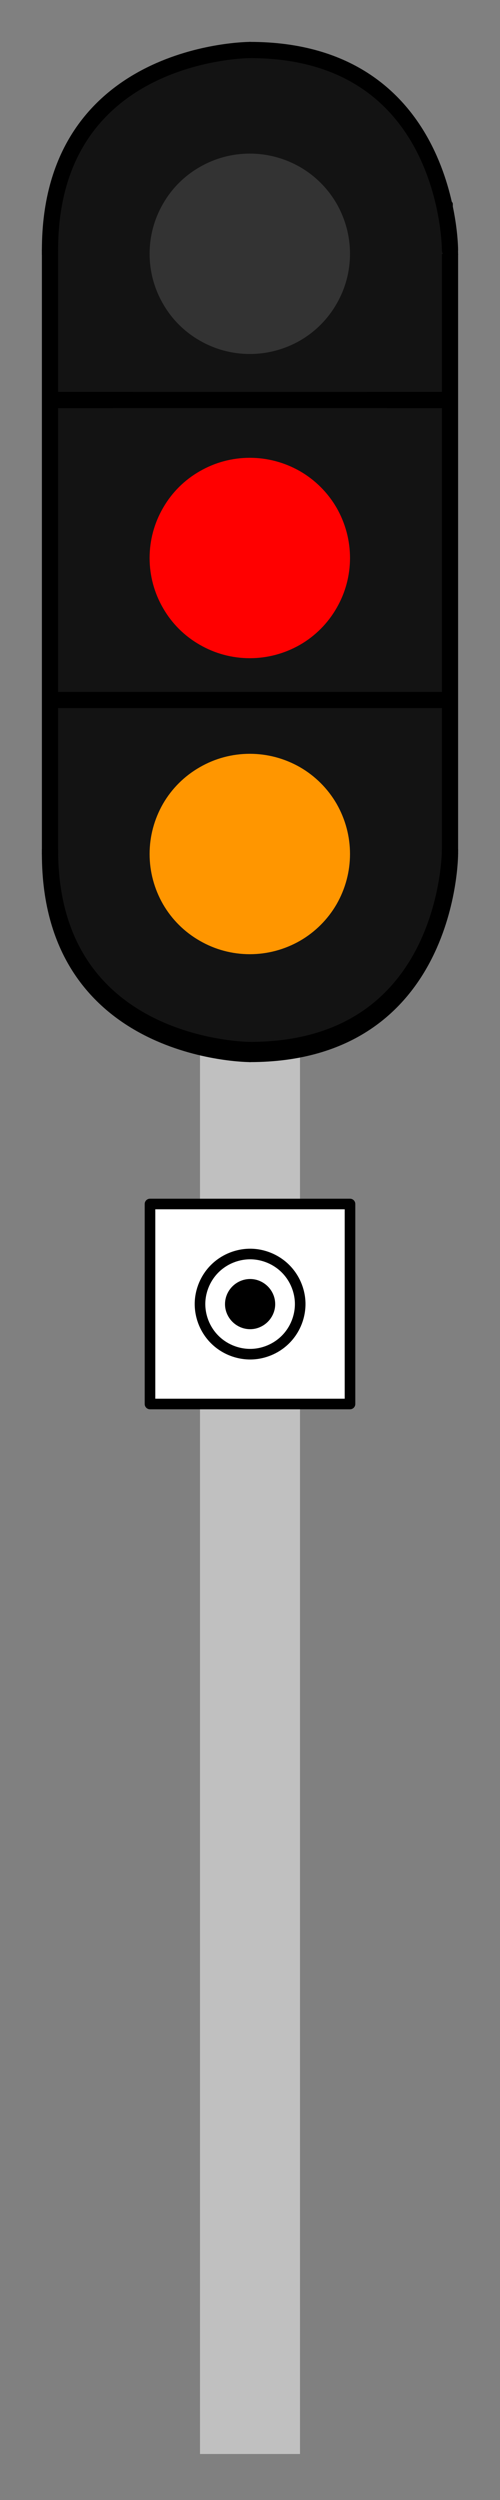 <?xml version="1.0" encoding="UTF-8"?>
<!DOCTYPE svg PUBLIC "-//W3C//DTD SVG 1.1//EN" "http://www.w3.org/Graphics/SVG/1.1/DTD/svg11.dtd">
<svg version="1.2" width="25mm" height="125mm" viewBox="0 0 2500 12500" preserveAspectRatio="xMidYMid" fill-rule="evenodd" stroke-width="28.222" stroke-linejoin="round" xmlns="http://www.w3.org/2000/svg" xmlns:ooo="http://xml.openoffice.org/svg/export" xmlns:xlink="http://www.w3.org/1999/xlink" xmlns:presentation="http://sun.com/xmlns/staroffice/presentation" xmlns:smil="http://www.w3.org/2001/SMIL20/" xmlns:anim="urn:oasis:names:tc:opendocument:xmlns:animation:1.0" xmlns:svg="urn:oasis:names:tc:opendocument:xmlns:svg-compatible:1.0" xml:space="preserve">
 <rect x="0" y="0" width="2500" height="12500" fill="#808080" stroke="none"/>
 <defs class="ClipPathGroup">
  <clipPath id="presentation_clip_path" clipPathUnits="userSpaceOnUse">
   <rect x="0" y="0" width="2500" height="12500"/>
  </clipPath>
  <clipPath id="presentation_clip_path_shrink" clipPathUnits="userSpaceOnUse">
   <rect x="2" y="12" width="2495" height="12475"/>
  </clipPath>
 </defs>
 <defs class="TextShapeIndex">
  <g ooo:slide="id1" ooo:id-list="id3 id4 id5 id6 id7 id8 id9 id10 id11 id12 id13 id14 id15 id16 id17 id18 id19 id20 id21 id22 id23 id24 id25 id26 id27 id28 id29"/>
 </defs>
 <defs class="EmbeddedBulletChars">
  <g id="bullet-char-template-57356" transform="scale(0,-0)">
   <path d="M 580,1141 L 1163,571 580,0 -4,571 580,1141 Z"/>
  </g>
  <g id="bullet-char-template-57354" transform="scale(0,-0)">
   <path d="M 8,1128 L 1137,1128 1137,0 8,0 8,1128 Z"/>
  </g>
  <g id="bullet-char-template-10146" transform="scale(0,-0)">
   <path d="M 174,0 L 602,739 174,1481 1456,739 174,0 Z M 1358,739 L 309,1346 659,739 1358,739 Z"/>
  </g>
  <g id="bullet-char-template-10132" transform="scale(0,-0)">
   <path d="M 2015,739 L 1276,0 717,0 1260,543 174,543 174,936 1260,936 717,1481 1274,1481 2015,739 Z"/>
  </g>
  <g id="bullet-char-template-10007" transform="scale(0,-0)">
   <path d="M 0,-2 C -7,14 -16,27 -25,37 L 356,567 C 262,823 215,952 215,954 215,979 228,992 255,992 264,992 276,990 289,987 310,991 331,999 354,1012 L 381,999 492,748 772,1049 836,1024 860,1049 C 881,1039 901,1025 922,1006 886,937 835,863 770,784 769,783 710,716 594,584 L 774,223 C 774,196 753,168 711,139 L 727,119 C 717,90 699,76 672,76 641,76 570,178 457,381 L 164,-76 C 142,-110 111,-127 72,-127 30,-127 9,-110 8,-76 1,-67 -2,-52 -2,-32 -2,-23 -1,-13 0,-2 Z"/>
  </g>
  <g id="bullet-char-template-10004" transform="scale(0,-0)">
   <path d="M 285,-33 C 182,-33 111,30 74,156 52,228 41,333 41,471 41,549 55,616 82,672 116,743 169,778 240,778 293,778 328,747 346,684 L 369,508 C 377,444 397,411 428,410 L 1163,1116 C 1174,1127 1196,1133 1229,1133 1271,1133 1292,1118 1292,1087 L 1292,965 C 1292,929 1282,901 1262,881 L 442,47 C 390,-6 338,-33 285,-33 Z"/>
  </g>
  <g id="bullet-char-template-9679" transform="scale(0,-0)">
   <path d="M 813,0 C 632,0 489,54 383,161 276,268 223,411 223,592 223,773 276,916 383,1023 489,1130 632,1184 813,1184 992,1184 1136,1130 1245,1023 1353,916 1407,772 1407,592 1407,412 1353,268 1245,161 1136,54 992,0 813,0 Z"/>
  </g>
  <g id="bullet-char-template-8226" transform="scale(0,-0)">
   <path d="M 346,457 C 273,457 209,483 155,535 101,586 74,649 74,723 74,796 101,859 155,911 209,963 273,989 346,989 419,989 480,963 531,910 582,859 608,796 608,723 608,648 583,586 532,535 482,483 420,457 346,457 Z"/>
  </g>
  <g id="bullet-char-template-8211" transform="scale(0,-0)">
   <path d="M -4,459 L 1135,459 1135,606 -4,606 -4,459 Z"/>
  </g>
  <g id="bullet-char-template-61548" transform="scale(0,-0)">
   <path d="M 173,740 C 173,903 231,1043 346,1159 462,1274 601,1332 765,1332 928,1332 1067,1274 1183,1159 1299,1043 1357,903 1357,740 1357,577 1299,437 1183,322 1067,206 928,148 765,148 601,148 462,206 346,322 231,437 173,577 173,740 Z"/>
  </g>
 </defs>
 <g>
  <g id="id2" class="Master_Slide">
   <g id="bg-id2" class="Background"/>
   <g id="bo-id2" class="BackgroundObjects"/>
  </g>
 </g>
 <g class="SlideGroup">
  <g>
   <g id="container-id1">
    <g id="id1" class="Slide" clip-path="url(#presentation_clip_path)">
     <g class="Page">
      <g class="com.sun.star.drawing.CustomShape">
       <g id="id3">
        <rect class="BoundingBox" stroke="none" fill="none" x="1000" y="2270" width="501" height="10001"/>
        <path fill="rgb(192,192,192)" stroke="none" d="M 1250,12270 L 1000,12270 1000,2270 1500,2270 1500,12270 1250,12270 Z"/>
       </g>
      </g>
      <g class="com.sun.star.drawing.LineShape">
       <g id="id4">
        <rect class="BoundingBox" stroke="none" fill="none" x="209" y="3479" width="2083" height="83"/>
        <path fill="none" stroke="rgb(0,0,0)" stroke-width="81" stroke-linejoin="round" d="M 250,3520 L 2250,3520"/>
       </g>
      </g>
      <g class="com.sun.star.drawing.LineShape">
       <g id="id5">
        <rect class="BoundingBox" stroke="none" fill="none" x="209" y="1979" width="2083" height="83"/>
        <path fill="none" stroke="rgb(0,0,0)" stroke-width="81" stroke-linejoin="round" d="M 250,2020 L 2250,2020"/>
       </g>
      </g>
      <g class="com.sun.star.drawing.OpenBezierShape">
       <g id="id6">
        <rect class="BoundingBox" stroke="none" fill="none" x="209" y="4229" width="1083" height="1083"/>
        <path fill="none" stroke="rgb(0,0,0)" stroke-width="81" stroke-linejoin="round" stroke-linecap="round" d="M 250,4270 C 250,5270 1250,5270 1250,5270"/>
       </g>
      </g>
      <g class="com.sun.star.drawing.OpenBezierShape">
       <g id="id7">
        <rect class="BoundingBox" stroke="none" fill="none" x="1209" y="4229" width="1083" height="1083"/>
        <path fill="none" stroke="rgb(0,0,0)" stroke-width="81" stroke-linejoin="round" stroke-linecap="round" d="M 1250,5270 C 2250,5270 2250,4270 2250,4270"/>
       </g>
      </g>
      <g class="com.sun.star.drawing.OpenBezierShape">
       <g id="id8">
        <rect class="BoundingBox" stroke="none" fill="none" x="209" y="229" width="1083" height="1083"/>
        <path fill="none" stroke="rgb(0,0,0)" stroke-width="81" stroke-linejoin="round" stroke-linecap="round" d="M 250,1270 C 250,270 1250,270 1250,270"/>
       </g>
      </g>
      <g class="com.sun.star.drawing.LineShape">
       <g id="id9">
        <rect class="BoundingBox" stroke="none" fill="none" x="209" y="1979" width="2083" height="83"/>
        <path fill="none" stroke="rgb(0,0,0)" stroke-width="81" stroke-linejoin="round" d="M 250,2020 L 2250,2020"/>
       </g>
      </g>
      <g class="com.sun.star.drawing.OpenBezierShape">
       <g id="id10">
        <rect class="BoundingBox" stroke="none" fill="none" x="1209" y="229" width="1083" height="1083"/>
        <path fill="none" stroke="rgb(0,0,0)" stroke-width="81" stroke-linejoin="round" stroke-linecap="round" d="M 1250,270 C 2250,270 2250,1270 2250,1270"/>
       </g>
      </g>
      <g class="com.sun.star.drawing.CustomShape">
       <g id="id11">
        <rect class="BoundingBox" stroke="none" fill="none" x="249" y="1019" width="2003" height="3023"/>
        <path fill="rgb(19,19,19)" stroke="none" d="M 1250,4040 L 250,4040 250,1020 2250,1020 2250,4040 1250,4040 Z"/>
        <path fill="none" stroke="rgb(0,0,0)" d="M 1250,4040 L 250,4040 250,1020 2250,1020 2250,4040 1250,4040 Z"/>
       </g>
      </g>
      <g class="com.sun.star.drawing.CustomShape">
       <g id="id12">
        <rect class="BoundingBox" stroke="none" fill="none" x="250" y="270" width="2002" height="2002"/>
        <path fill="rgb(19,19,19)" stroke="none" d="M 2251,1271 C 2251,1446 2205,1619 2117,1771 2029,1923 1903,2049 1751,2137 1599,2225 1426,2271 1251,2271 1075,2271 902,2225 750,2137 598,2049 472,1923 384,1771 296,1619 250,1446 250,1271 250,1095 296,922 384,770 472,618 598,492 750,404 902,316 1075,270 1250,270 1426,270 1599,316 1751,404 1903,492 2029,618 2117,770 2205,922 2251,1095 2251,1270 L 2251,1271 Z"/>
       </g>
      </g>
      <g class="com.sun.star.drawing.CustomShape">
       <g id="id13">
        <rect class="BoundingBox" stroke="none" fill="none" x="250" y="3270" width="2002" height="2002"/>
        <path fill="rgb(19,19,19)" stroke="none" d="M 2251,4271 C 2251,4446 2205,4619 2117,4771 2029,4923 1903,5049 1751,5137 1599,5225 1426,5271 1251,5271 1075,5271 902,5225 750,5137 598,5049 472,4923 384,4771 296,4619 250,4446 250,4271 250,4095 296,3922 384,3770 472,3618 598,3492 750,3404 902,3316 1075,3270 1250,3270 1426,3270 1599,3316 1751,3404 1903,3492 2029,3618 2117,3770 2205,3922 2251,4095 2251,4270 L 2251,4271 Z"/>
       </g>
      </g>
      <g class="com.sun.star.drawing.LineShape">
       <g id="id14">
        <rect class="BoundingBox" stroke="none" fill="none" x="209" y="1959" width="2083" height="83"/>
        <path fill="none" stroke="rgb(0,0,0)" stroke-width="81" stroke-linejoin="round" d="M 250,2000 L 2250,2000"/>
       </g>
      </g>
      <g class="com.sun.star.drawing.OpenBezierShape">
       <g id="id15">
        <rect class="BoundingBox" stroke="none" fill="none" x="209" y="4209" width="1083" height="1083"/>
        <path fill="none" stroke="rgb(0,0,0)" stroke-width="81" stroke-linejoin="round" stroke-linecap="round" d="M 250,4250 C 250,5250 1250,5250 1250,5250"/>
       </g>
      </g>
      <g class="com.sun.star.drawing.OpenBezierShape">
       <g id="id16">
        <rect class="BoundingBox" stroke="none" fill="none" x="1209" y="4209" width="1083" height="1083"/>
        <path fill="none" stroke="rgb(0,0,0)" stroke-width="81" stroke-linejoin="round" stroke-linecap="round" d="M 1250,5250 C 2250,5250 2250,4250 2250,4250"/>
       </g>
      </g>
      <g class="com.sun.star.drawing.OpenBezierShape">
       <g id="id17">
        <rect class="BoundingBox" stroke="none" fill="none" x="209" y="209" width="1083" height="1083"/>
        <path fill="none" stroke="rgb(0,0,0)" stroke-width="81" stroke-linejoin="round" stroke-linecap="round" d="M 250,1250 C 250,250 1250,250 1250,250"/>
       </g>
      </g>
      <g class="com.sun.star.drawing.OpenBezierShape">
       <g id="id18">
        <rect class="BoundingBox" stroke="none" fill="none" x="1209" y="209" width="1083" height="1083"/>
        <path fill="none" stroke="rgb(0,0,0)" stroke-width="81" stroke-linejoin="round" stroke-linecap="round" d="M 1250,250 C 2250,250 2250,1250 2250,1250"/>
       </g>
      </g>
      <g class="com.sun.star.drawing.CustomShape">
       <g id="id19">
        <rect class="BoundingBox" stroke="none" fill="none" x="250" y="1770" width="2002" height="2002"/>
        <path fill="rgb(19,19,19)" stroke="none" d="M 2251,2771 C 2251,2946 2205,3119 2117,3271 2029,3423 1903,3549 1751,3637 1599,3725 1426,3771 1251,3771 1075,3771 902,3725 750,3637 598,3549 472,3423 384,3271 296,3119 250,2946 250,2771 250,2595 296,2422 384,2270 472,2118 598,1992 750,1904 902,1816 1075,1770 1250,1770 1426,1770 1599,1816 1751,1904 1903,1992 2029,2118 2117,2270 2205,2422 2251,2595 2251,2770 L 2251,2771 Z"/>
       </g>
      </g>
      <g class="com.sun.star.drawing.LineShape">
       <g id="id20">
        <rect class="BoundingBox" stroke="none" fill="none" x="209" y="1209" width="83" height="3103"/>
        <path fill="none" stroke="rgb(0,0,0)" stroke-width="81" stroke-linejoin="round" d="M 250,1250 L 250,4270"/>
       </g>
      </g>
      <g class="com.sun.star.drawing.LineShape">
       <g id="id21">
        <rect class="BoundingBox" stroke="none" fill="none" x="209" y="1959" width="2083" height="83"/>
        <path fill="none" stroke="rgb(0,0,0)" stroke-width="81" stroke-linejoin="round" d="M 250,2000 L 2250,2000"/>
       </g>
      </g>
      <g class="com.sun.star.drawing.LineShape">
       <g id="id22">
        <rect class="BoundingBox" stroke="none" fill="none" x="209" y="3459" width="2083" height="83"/>
        <path fill="none" stroke="rgb(0,0,0)" stroke-width="81" stroke-linejoin="round" d="M 250,3500 L 2250,3500"/>
       </g>
      </g>
      <g class="com.sun.star.drawing.LineShape">
       <g id="id23">
        <rect class="BoundingBox" stroke="none" fill="none" x="2209" y="1229" width="83" height="3083"/>
        <path fill="none" stroke="rgb(0,0,0)" stroke-width="81" stroke-linejoin="round" d="M 2250,1270 L 2250,4270"/>
       </g>
      </g>
      <g class="com.sun.star.drawing.CustomShape">
       <g id="id24">
        <rect class="BoundingBox" stroke="none" fill="none" x="723" y="5993" width="1055" height="1055"/>
        <path fill="rgb(255,255,255)" stroke="none" d="M 1250,7020 L 750,7020 750,6020 1750,6020 1750,7020 1250,7020 Z"/>
        <path fill="none" stroke="rgb(0,0,0)" stroke-width="53" stroke-linejoin="round" d="M 1250,7020 L 750,7020 750,6020 1750,6020 1750,7020 1250,7020 Z"/>
       </g>
      </g>
      <g class="com.sun.star.drawing.CustomShape">
       <g id="id25">
        <rect class="BoundingBox" stroke="none" fill="none" x="973" y="6243" width="556" height="556"/>
        <path fill="rgb(255,255,255)" stroke="none" d="M 1501,6520 C 1501,6564 1489,6608 1467,6646 1445,6684 1414,6715 1376,6737 1338,6759 1294,6771 1251,6771 1207,6771 1163,6759 1125,6737 1087,6715 1056,6684 1034,6646 1012,6608 1000,6564 1000,6520 1000,6477 1012,6433 1034,6395 1056,6357 1087,6326 1125,6304 1163,6282 1207,6270 1251,6270 1294,6270 1338,6282 1376,6304 1414,6326 1445,6357 1467,6395 1489,6433 1501,6477 1501,6520 L 1501,6520 Z"/>
        <path fill="none" stroke="rgb(0,0,0)" stroke-width="53" stroke-linejoin="round" d="M 1501,6520 C 1501,6564 1489,6608 1467,6646 1445,6684 1414,6715 1376,6737 1338,6759 1294,6771 1251,6771 1207,6771 1163,6759 1125,6737 1087,6715 1056,6684 1034,6646 1012,6608 1000,6564 1000,6520 1000,6477 1012,6433 1034,6395 1056,6357 1087,6326 1125,6304 1163,6282 1207,6270 1251,6270 1294,6270 1338,6282 1376,6304 1414,6326 1445,6357 1467,6395 1489,6433 1501,6477 1501,6520 Z"/>
       </g>
      </g>
      <g class="com.sun.star.drawing.CustomShape">
       <g id="id26">
        <rect class="BoundingBox" stroke="none" fill="none" x="1125" y="6395" width="252" height="252"/>
        <path fill="rgb(0,0,0)" stroke="none" d="M 1376,6521 C 1376,6543 1370,6564 1359,6583 1348,6602 1332,6618 1313,6629 1294,6640 1273,6646 1251,6646 1228,6646 1207,6640 1188,6629 1169,6618 1153,6602 1142,6583 1131,6564 1125,6543 1125,6521 1125,6498 1131,6477 1142,6458 1153,6439 1169,6423 1188,6412 1207,6401 1228,6395 1251,6395 1273,6395 1294,6401 1313,6412 1332,6423 1348,6439 1359,6458 1370,6477 1376,6498 1376,6521 L 1376,6521 Z"/>
       </g>
      </g>
      <g class="com.sun.star.drawing.CustomShape">
       <g id="id27">
        <rect class="BoundingBox" stroke="none" fill="none" x="747" y="767" width="1004" height="1004"/>
        <path fill="rgb(51,51,51)" stroke="none" d="M 1750,1269 C 1750,1357 1727,1443 1683,1519 1639,1596 1576,1659 1500,1703 1423,1747 1337,1770 1249,1770 1161,1770 1075,1747 999,1703 922,1659 859,1596 815,1519 771,1443 748,1357 748,1269 748,1181 771,1095 815,1019 859,942 922,879 999,835 1075,791 1161,768 1249,768 1337,768 1423,791 1500,835 1576,879 1639,942 1683,1018 1727,1095 1750,1181 1750,1269 L 1750,1269 Z"/>
       </g>
      </g>
      <g class="com.sun.star.drawing.CustomShape">
       <g id="id28">
        <rect class="BoundingBox" stroke="none" fill="none" x="747" y="3768" width="1004" height="1004"/>
        <path fill="rgb(255,150,0)" stroke="none" d="M 1750,4270 C 1750,4358 1727,4444 1683,4521 1639,4597 1576,4660 1500,4704 1423,4748 1337,4771 1249,4771 1161,4771 1075,4748 999,4704 922,4660 859,4597 815,4521 771,4444 748,4358 748,4270 748,4182 771,4096 815,4019 859,3943 922,3880 999,3836 1075,3792 1161,3769 1249,3769 1337,3769 1423,3792 1500,3836 1576,3880 1639,3943 1683,4019 1727,4096 1750,4182 1750,4270 L 1750,4270 Z"/>
       </g>
      </g>
      <g class="com.sun.star.drawing.CustomShape">
       <g id="id29">
        <rect class="BoundingBox" stroke="none" fill="none" x="747" y="2289" width="1004" height="1003"/>
        <path fill="rgb(255,0,0)" stroke="none" d="M 1750,2790 C 1750,2878 1727,2964 1683,3040 1639,3117 1576,3180 1500,3224 1423,3268 1337,3291 1249,3291 1161,3291 1075,3268 999,3224 922,3180 859,3117 815,3040 771,2964 748,2878 748,2790 748,2702 771,2616 815,2540 859,2463 922,2400 999,2356 1075,2312 1161,2289 1249,2289 1337,2289 1423,2312 1500,2356 1576,2400 1639,2463 1683,2539 1727,2616 1750,2702 1750,2790 L 1750,2790 Z"/>
       </g>
      </g>
     </g>
    </g>
   </g>
  </g>
 </g>
</svg>